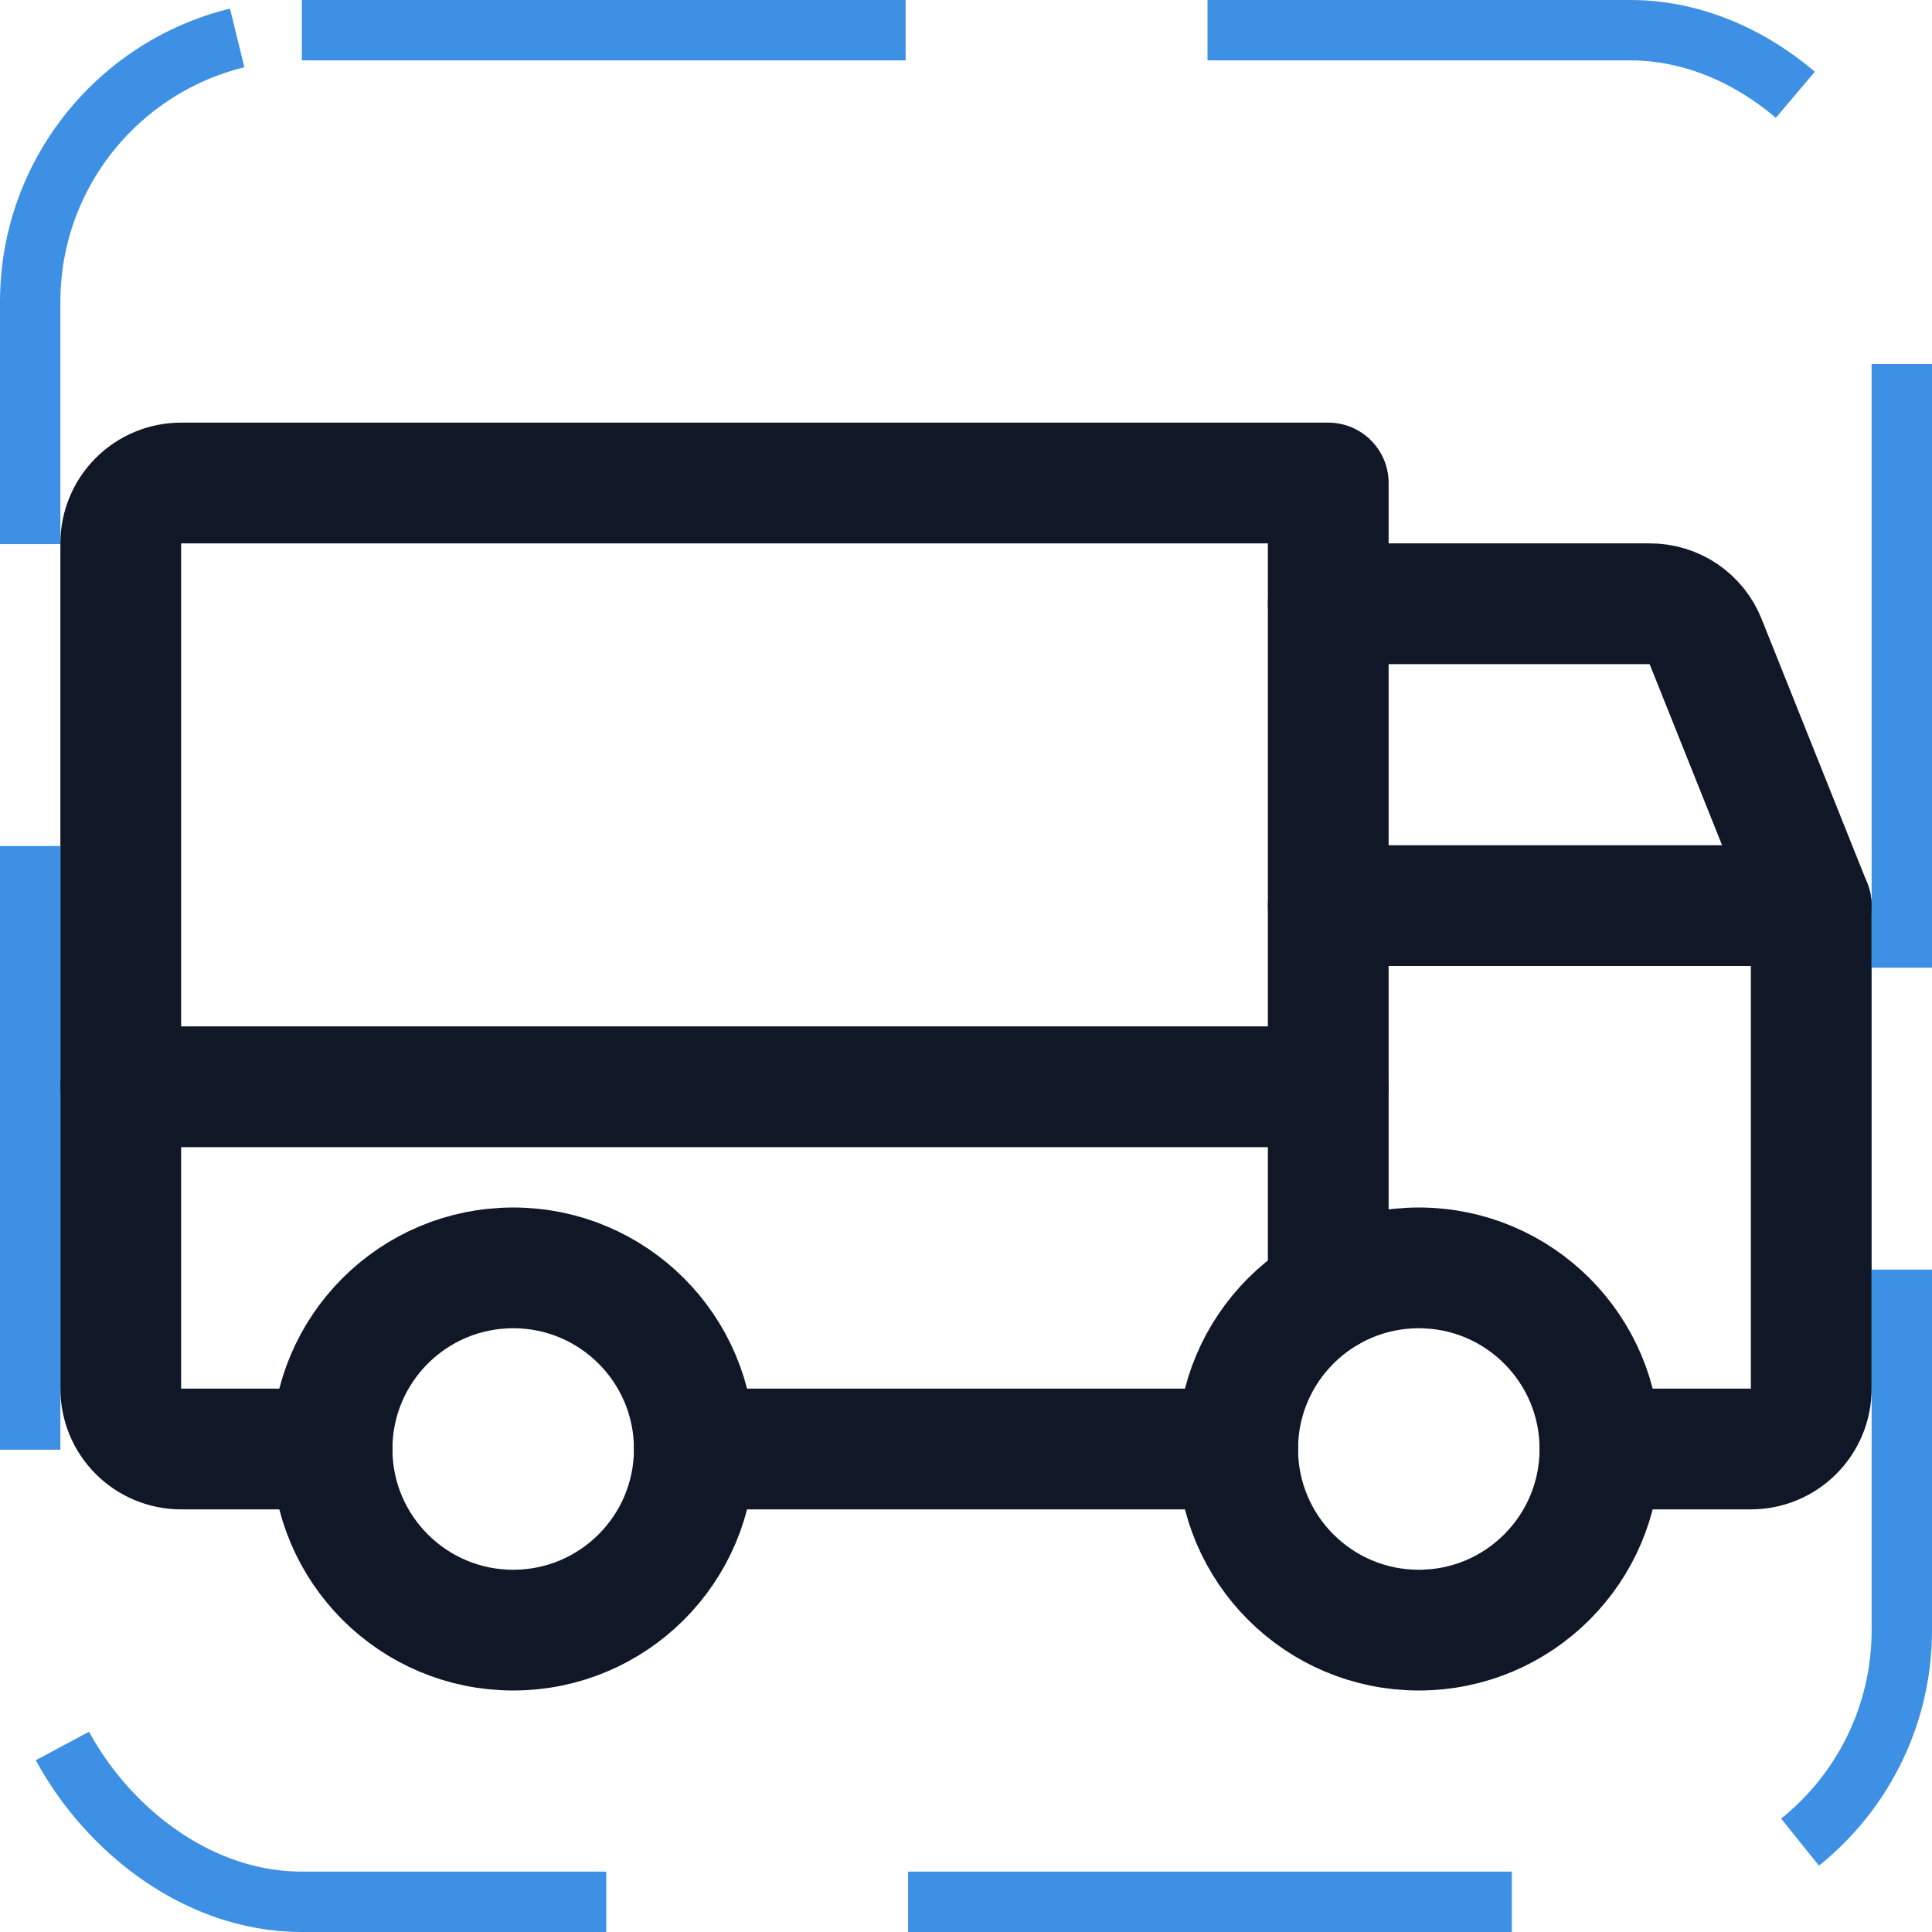 <svg width="32" height="32" viewBox="0 0 32 32" fill="none" xmlns="http://www.w3.org/2000/svg"><g id="Icon-Truck"><g clip-path="url(#clip0_10_1161)"><g id="size=md (32px)"><g id="Truck"><path id="Vector" d="M22 10H27.325C27.524 9.999 27.719 10.058 27.884 10.169C28.049 10.281 28.177 10.44 28.25 10.625L30 15" stroke="#101828" stroke-width="2" stroke-linecap="round" stroke-linejoin="round"/><path id="Vector_2" d="M2 18H22" stroke="#101828" stroke-width="2" stroke-linecap="round" stroke-linejoin="round"/><path id="Vector_3" d="M23.5 27C25.157 27 26.5 25.657 26.5 24C26.5 22.343 25.157 21 23.5 21C21.843 21 20.5 22.343 20.5 24C20.5 25.657 21.843 27 23.5 27Z" stroke="#101828" stroke-width="2" stroke-miterlimit="10"/><path id="Vector_4" d="M8.5 27C10.157 27 11.5 25.657 11.5 24C11.5 22.343 10.157 21 8.5 21C6.843 21 5.5 22.343 5.5 24C5.5 25.657 6.843 27 8.5 27Z" stroke="#101828" stroke-width="2" stroke-miterlimit="10"/><path id="Vector_5" d="M20.5 24H11.5" stroke="#101828" stroke-width="2" stroke-linecap="round" stroke-linejoin="round"/><path id="Vector_6" d="M5.5 24H3C2.735 24 2.48 23.895 2.293 23.707C2.105 23.52 2 23.265 2 23V9C2 8.735 2.105 8.48 2.293 8.293C2.48 8.105 2.735 8 3 8H22V21.4" stroke="#101828" stroke-width="2" stroke-linecap="round" stroke-linejoin="round"/><path id="Vector_7" d="M22 15H30V23C30 23.265 29.895 23.52 29.707 23.707C29.52 23.895 29.265 24 29 24H26.5" stroke="#101828" stroke-width="2" stroke-linecap="round" stroke-linejoin="round"/></g></g></g><rect x="0.5" y="0.5" width="31" height="31" rx="4.5" stroke="#3D90E3" stroke-dasharray="10 5"/></g><defs><clipPath id="clip0_10_1161"><rect width="32" height="32" rx="5" fill="white"/></clipPath></defs></svg>